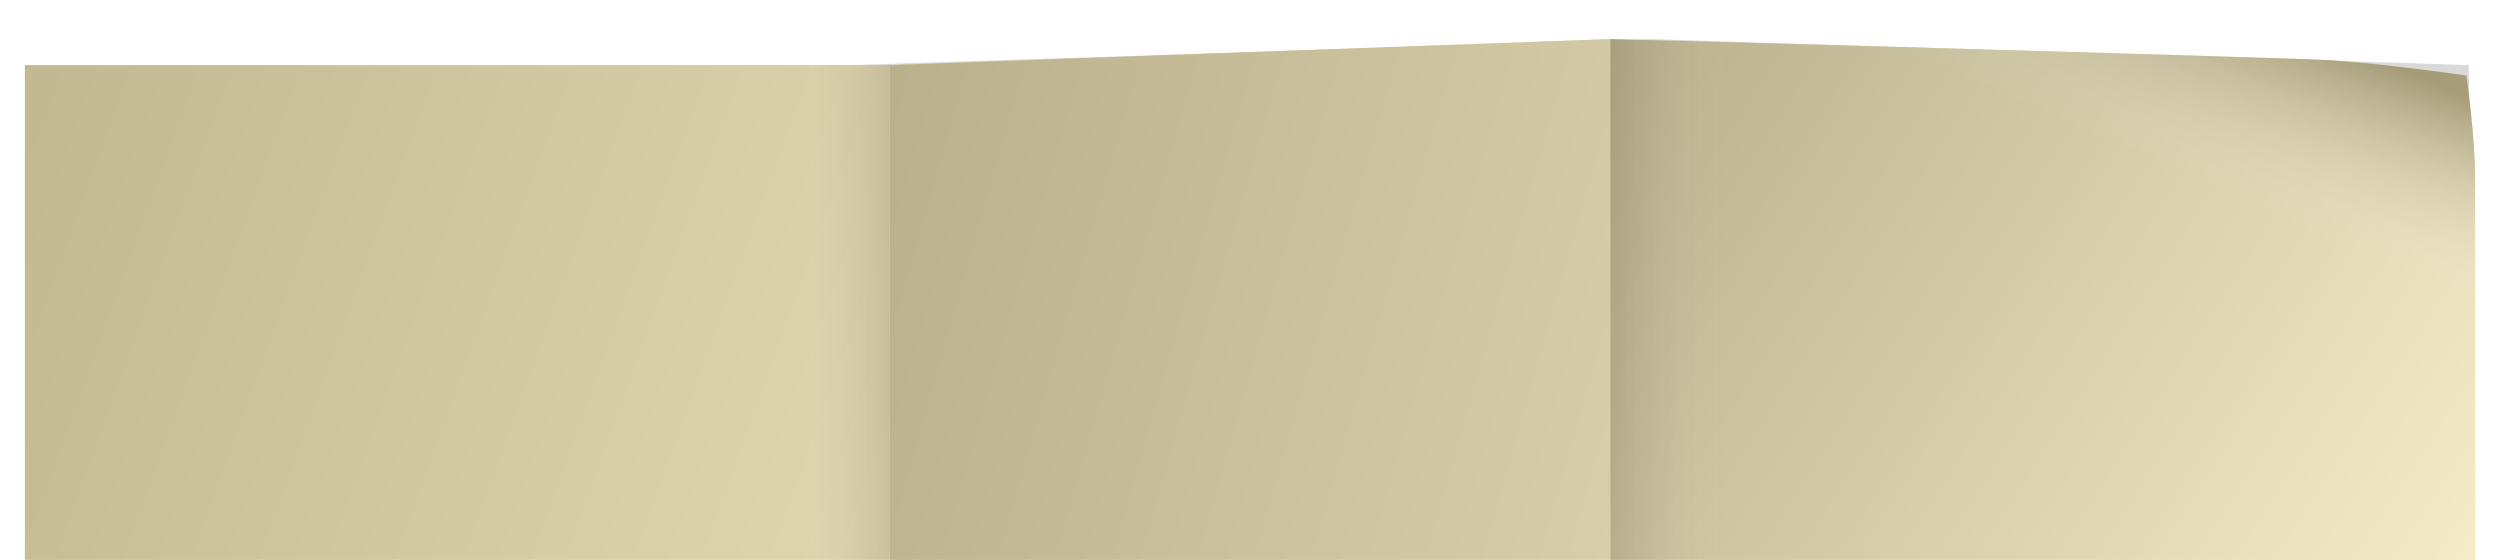 <?xml version="1.0" encoding="UTF-8" standalone="no"?>
<svg width="960px" height="215px" viewBox="0 0 960 215" version="1.1" xmlns="http://www.w3.org/2000/svg" xmlns:xlink="http://www.w3.org/1999/xlink" xmlns:sketch="http://www.bohemiancoding.com/sketch/ns">
    <!-- Generator: Sketch 3.3.3 (12081) - http://www.bohemiancoding.com/sketch -->
    <title>postit</title>
    <desc>Created with Sketch.</desc>
    <defs>
        <filter x="-50%" y="-50%" width="200%" height="200%" filterUnits="objectBoundingBox" id="filter-1">
            <feGaussianBlur stdDeviation="5" in="SourceGraphic" result="blur"></feGaussianBlur>
        </filter>
        <linearGradient x1="196.522%" y1="100%" x2="-43.463%" y2="50%" id="linearGradient-2">
            <stop stop-color="#FFFFFF" stop-opacity="0.5" offset="0%"></stop>
            <stop stop-color="#808080" stop-opacity="0.5" offset="100%"></stop>
        </linearGradient>
        <linearGradient x1="100%" y1="44.597%" x2="89.149%" y2="44.597%" id="linearGradient-3">
            <stop stop-color="#000000" stop-opacity="0.1" offset="0%"></stop>
            <stop stop-color="#FFFFFF" stop-opacity="0" offset="100%"></stop>
        </linearGradient>
        <rect id="path-4" x="9.559" y="25" width="332.076" height="190"></rect>
        <linearGradient x1="204.798%" y1="100%" x2="-37.967%" y2="50%" id="linearGradient-5">
            <stop stop-color="#FFFFFF" stop-opacity="0.5" offset="0%"></stop>
            <stop stop-color="#7F7F7F" stop-opacity="0.5" offset="100%"></stop>
        </linearGradient>
        <path id="path-6" d="M341.635,25 L618.365,15 L618.365,215 L341.635,215 L341.635,25 Z"></path>
        <linearGradient x1="100%" y1="100%" x2="-28.848%" y2="50%" id="linearGradient-7">
            <stop stop-color="#FFFFFF" stop-opacity="0.5" offset="0%"></stop>
            <stop stop-color="#7F7F7F" stop-opacity="0.5" offset="100%"></stop>
        </linearGradient>
        <linearGradient x1="13.89%" y1="50%" x2="0%" y2="50%" id="linearGradient-8">
            <stop stop-color="#FFFFFF" stop-opacity="0" offset="0%"></stop>
            <stop stop-color="#000000" stop-opacity="0.095" offset="100%"></stop>
        </linearGradient>
        <linearGradient x1="79.322%" y1="36.496%" x2="98.552%" y2="10.727%" id="linearGradient-9">
            <stop stop-color="#FFFFFF" stop-opacity="0" offset="0%"></stop>
            <stop stop-color="#332906" stop-opacity="0.35" offset="100%"></stop>
        </linearGradient>
        <path id="path-10" d="M618.365,15 C618.365,15 813.743,20.25 889.293,22.875 C909.676,23.584 947.121,29 947.121,29 C947.121,29 950.441,53.297 950.441,67 L950.441,215 L618.365,215 L618.365,15 Z"></path>
    </defs>
    <g id="Page-1" stroke="none" stroke-width="1" fill="none" fill-rule="evenodd" sketch:type="MSPage">
        <path d="M10.781,26 L326.037,25 L633.963,15 L947.998,25 L950.441,205 L633.963,194 L327.259,214 L9.559,215 L10.781,26 Z" id="Shadow" fill-opacity="0.15" fill="#000000" filter="url(#filter-1)" sketch:type="MSShapeGroup"></path>
        <g id="Left-Sheet">
            <use fill="#F3DE91" sketch:type="MSShapeGroup" xlink:href="#path-4"></use>
            <use fill="url(#linearGradient-2)" xlink:href="#path-4"></use>
            <use fill="url(#linearGradient-3)" xlink:href="#path-4"></use>
        </g>
        <g id="Middle-Sheet">
            <use fill="#E6D28A" sketch:type="MSShapeGroup" xlink:href="#path-6"></use>
            <use fill="url(#linearGradient-5)" xlink:href="#path-6"></use>
        </g>
        <g id="Right-Sheet">
            <use fill="#EBD892" sketch:type="MSShapeGroup" xlink:href="#path-10"></use>
            <use fill="url(#linearGradient-7)" xlink:href="#path-10"></use>
            <use fill="url(#linearGradient-8)" xlink:href="#path-10"></use>
            <use fill="url(#linearGradient-9)" xlink:href="#path-10"></use>
        </g>
    </g>
</svg>